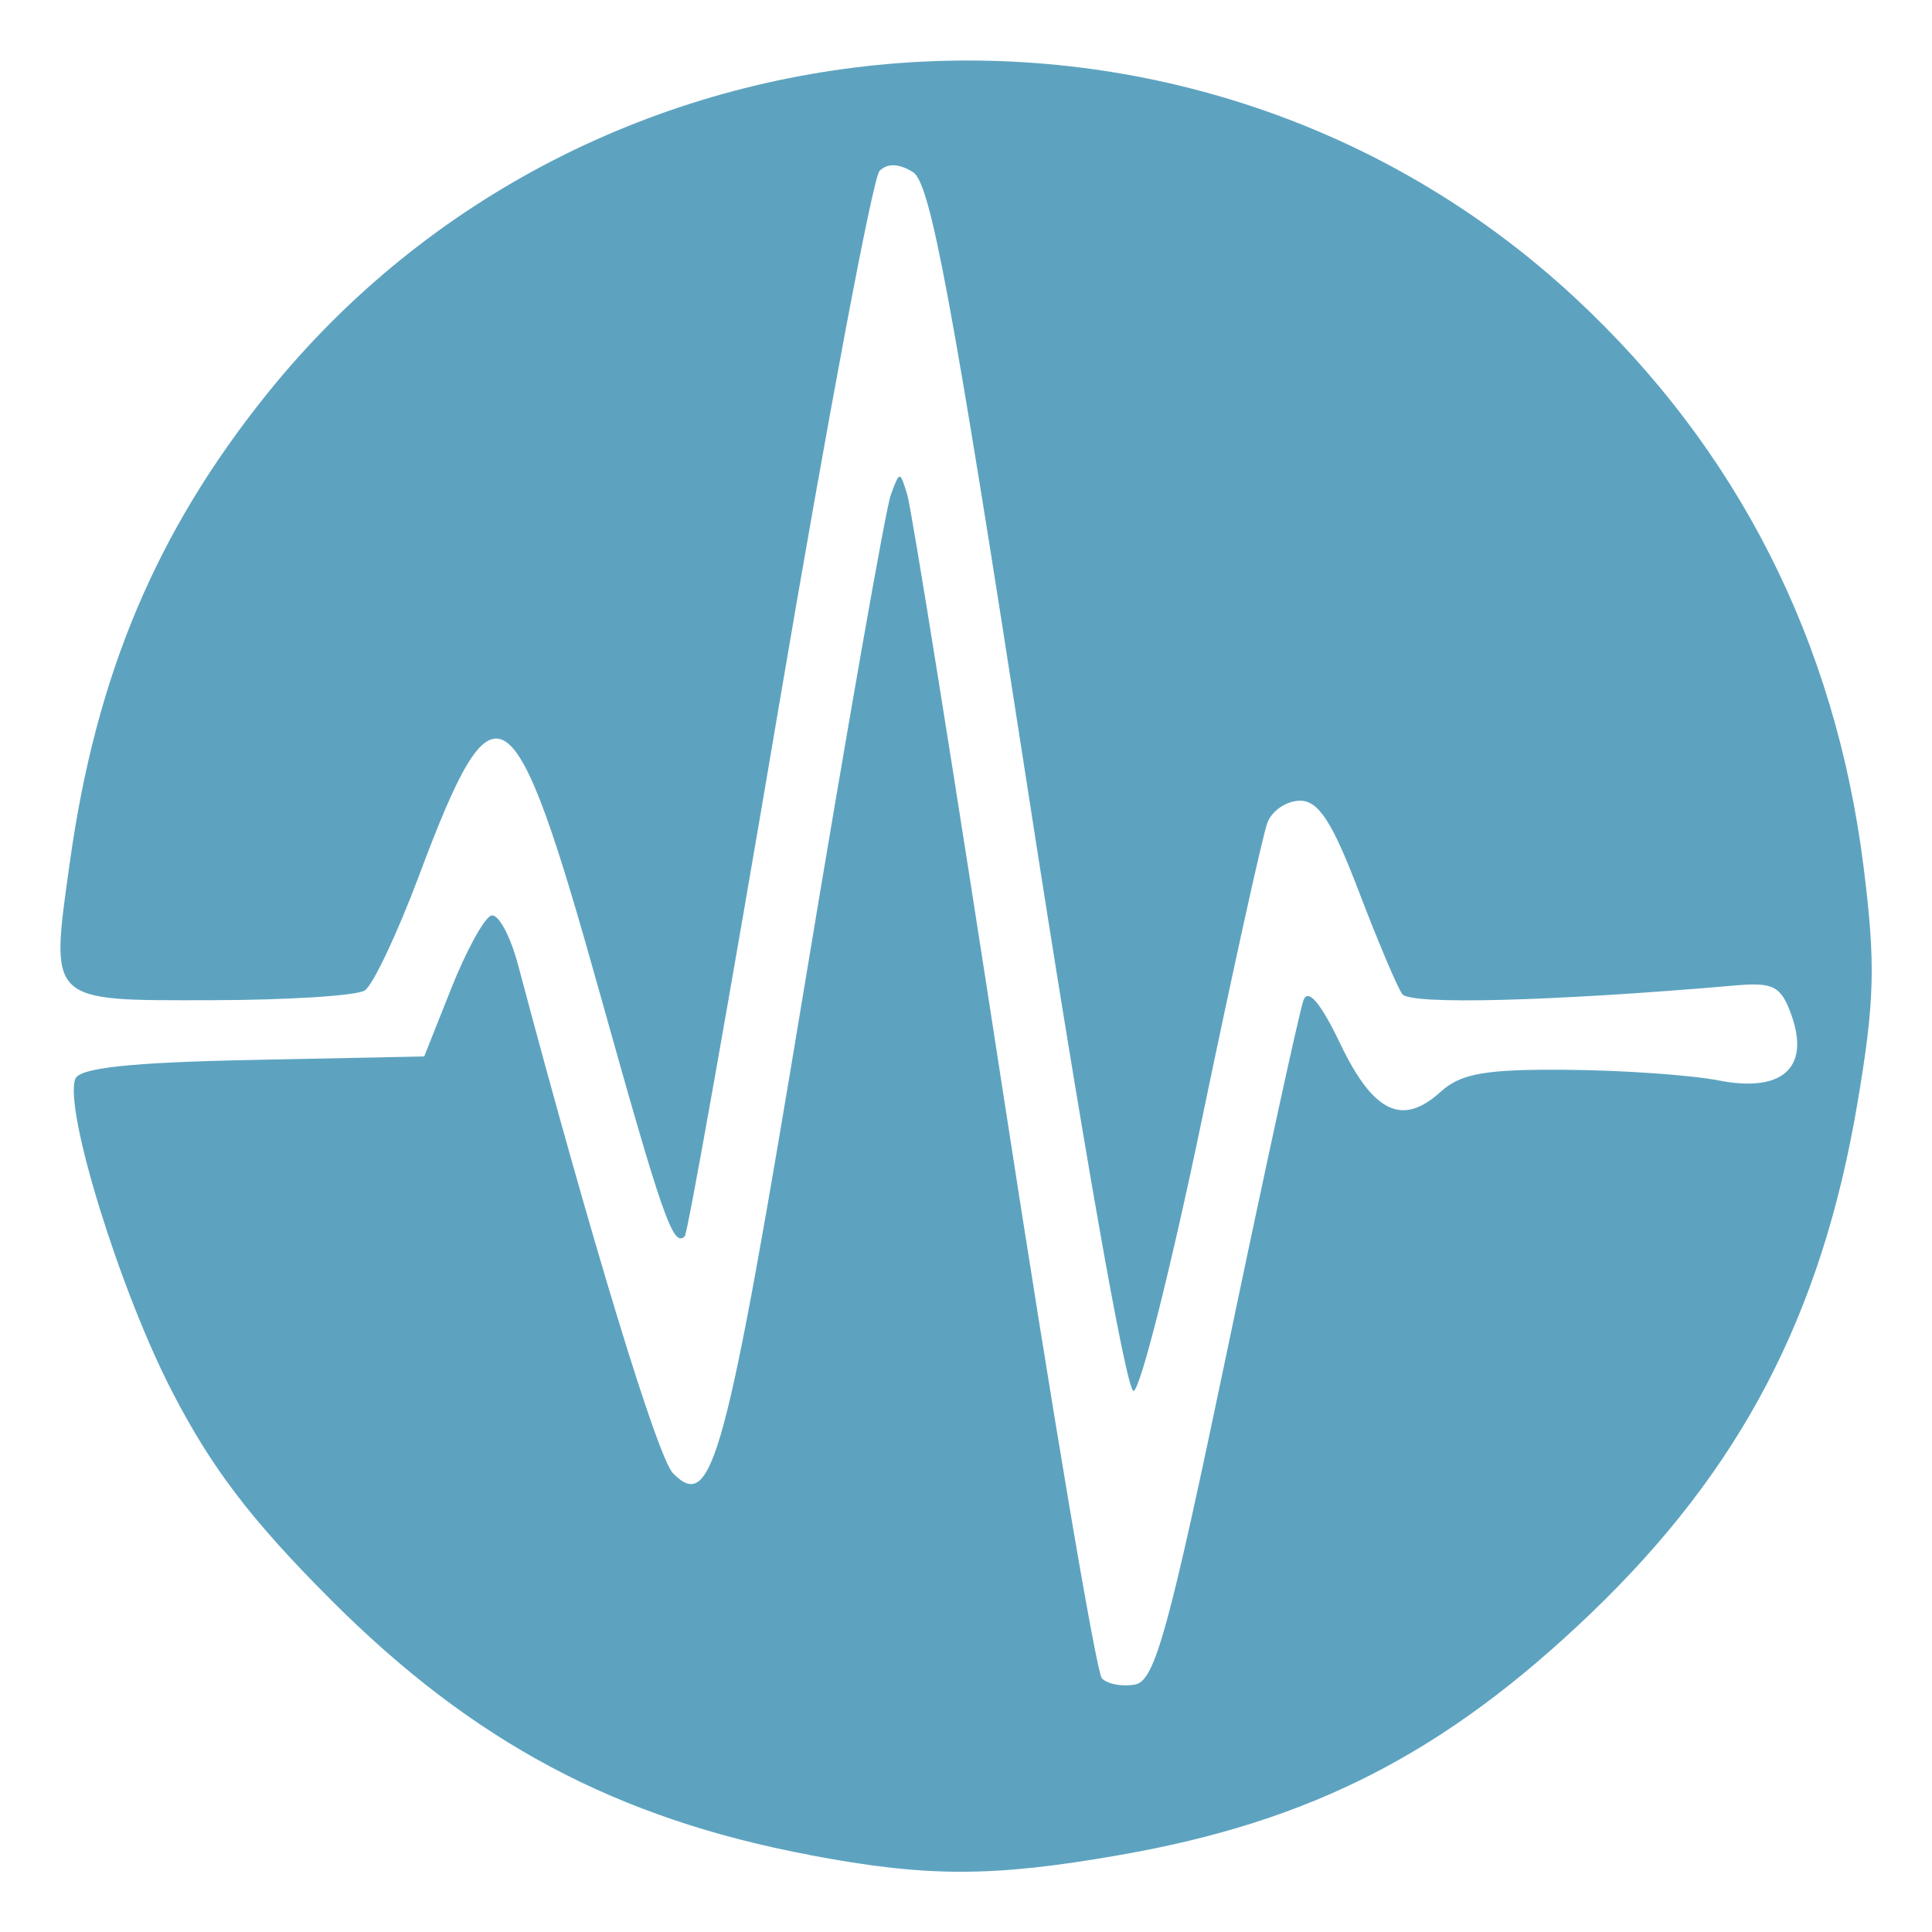 <?xml version="1.0" encoding="UTF-8" standalone="no"?>
<!-- Created with Inkscape (http://www.inkscape.org/) -->

<svg
   xmlns:dc="http://purl.org/dc/elements/1.1/"
   xmlns:cc="http://creativecommons.org/ns#"
   xmlns:rdf="http://www.w3.org/1999/02/22-rdf-syntax-ns#"
   xmlns:svg="http://www.w3.org/2000/svg"
   xmlns="http://www.w3.org/2000/svg"
   xmlns:sodipodi="http://sodipodi.sourceforge.net/DTD/sodipodi-0.dtd"
   xmlns:inkscape="http://www.inkscape.org/namespaces/inkscape"
   width="33.867mm"
   height="33.867mm"
   viewBox="0 0 33.867 33.867"
   version="1.1"
   id="svg8"
   inkscape:version="0.92.5 (2060ec1f9f, 2020-04-08)"
   sodipodi:docname="plotter.svg">
  <defs
     id="defs2" />
  <sodipodi:namedview
     id="base"
     pagecolor="#ffffff"
     bordercolor="#666666"
     borderopacity="1.0"
     inkscape:pageopacity="0.0"
     inkscape:pageshadow="2"
     inkscape:zoom="1.979899"
     inkscape:cx="136.62125"
     inkscape:cy="14.259238"
     inkscape:document-units="mm"
     inkscape:current-layer="g844"
     showgrid="false"
     fit-margin-top="0"
     fit-margin-left="0"
     fit-margin-right="0"
     fit-margin-bottom="0"
     inkscape:window-width="1680"
     inkscape:window-height="1013"
     inkscape:window-x="1680"
     inkscape:window-y="0"
     inkscape:window-maximized="1" />
  <g
     inkscape:label="Calque 1"
     inkscape:groupmode="layer"
     id="layer1"
     transform="translate(-63.599,-161.873)">
    <g
       id="g844"
       transform="translate(0.802,44.367)">
      <path
         style="fill:#5da3c0;stroke-width:0.218"
         d="m 76.997,150.024 c -3.399,-0.641 -5.911,-1.98 -8.404,-4.478 -1.402,-1.405 -2.09,-2.309 -2.787,-3.662 -0.913,-1.771 -1.891,-4.937 -1.689,-5.466 0.074,-0.193 0.966,-0.289 3.11,-0.332 l 3.006,-0.061 0.476,-1.197 c 0.262,-0.659 0.576,-1.231 0.698,-1.272 0.122,-0.041 0.335,0.35 0.473,0.869 1.277,4.808 2.445,8.637 2.716,8.909 0.686,0.688 0.919,-0.174 2.298,-8.512 0.746,-4.511 1.429,-8.397 1.517,-8.636 0.159,-0.433 0.16,-0.433 0.292,0 0.073,0.239 0.829,4.961 1.681,10.495 0.852,5.534 1.63,10.144 1.729,10.246 0.099,0.102 0.362,0.15 0.585,0.107 0.344,-0.066 0.587,-0.949 1.615,-5.871 0.665,-3.186 1.265,-5.941 1.333,-6.122 0.081,-0.217 0.3,0.041 0.646,0.763 0.579,1.208 1.087,1.451 1.757,0.842 0.357,-0.324 0.787,-0.399 2.219,-0.387 0.977,0.008 2.173,0.092 2.658,0.187 1.114,0.217 1.602,-0.221 1.275,-1.144 -0.18,-0.506 -0.314,-0.579 -0.964,-0.523 -3.231,0.28 -5.72,0.345 -5.859,0.153 -0.087,-0.12 -0.43,-0.932 -0.763,-1.804 -0.464,-1.216 -0.704,-1.586 -1.029,-1.586 -0.233,0 -0.49,0.172 -0.571,0.383 -0.081,0.211 -0.593,2.529 -1.138,5.152 -0.545,2.623 -1.089,4.788 -1.209,4.812 -0.125,0.025 -0.913,-4.452 -1.854,-10.542 -1.33,-8.609 -1.706,-10.629 -2.011,-10.822 -0.245,-0.154 -0.45,-0.162 -0.588,-0.023 -0.117,0.118 -0.912,4.347 -1.767,9.398 -0.855,5.052 -1.596,9.226 -1.647,9.277 -0.204,0.204 -0.386,-0.317 -1.491,-4.267 -1.518,-5.427 -1.829,-5.63 -3.165,-2.061 -0.382,1.019 -0.811,1.928 -0.955,2.02 -0.144,0.092 -1.359,0.168 -2.7,0.17 -2.87,0.004 -2.815,0.059 -2.468,-2.423 0.457,-3.278 1.514,-5.788 3.452,-8.201 5.676,-7.065 16.297,-7.85 22.928,-1.693 2.855,2.651 4.568,6.028 5.063,9.982 0.212,1.696 0.196,2.345 -0.108,4.141 -0.628,3.715 -2.045,6.424 -4.679,8.948 -2.544,2.438 -4.895,3.644 -8.243,4.229 -2.241,0.392 -3.375,0.393 -5.436,0.004 z"
         id="path846"
         inkscape:connector-curvature="0" />
    </g>
  </g>
</svg>
